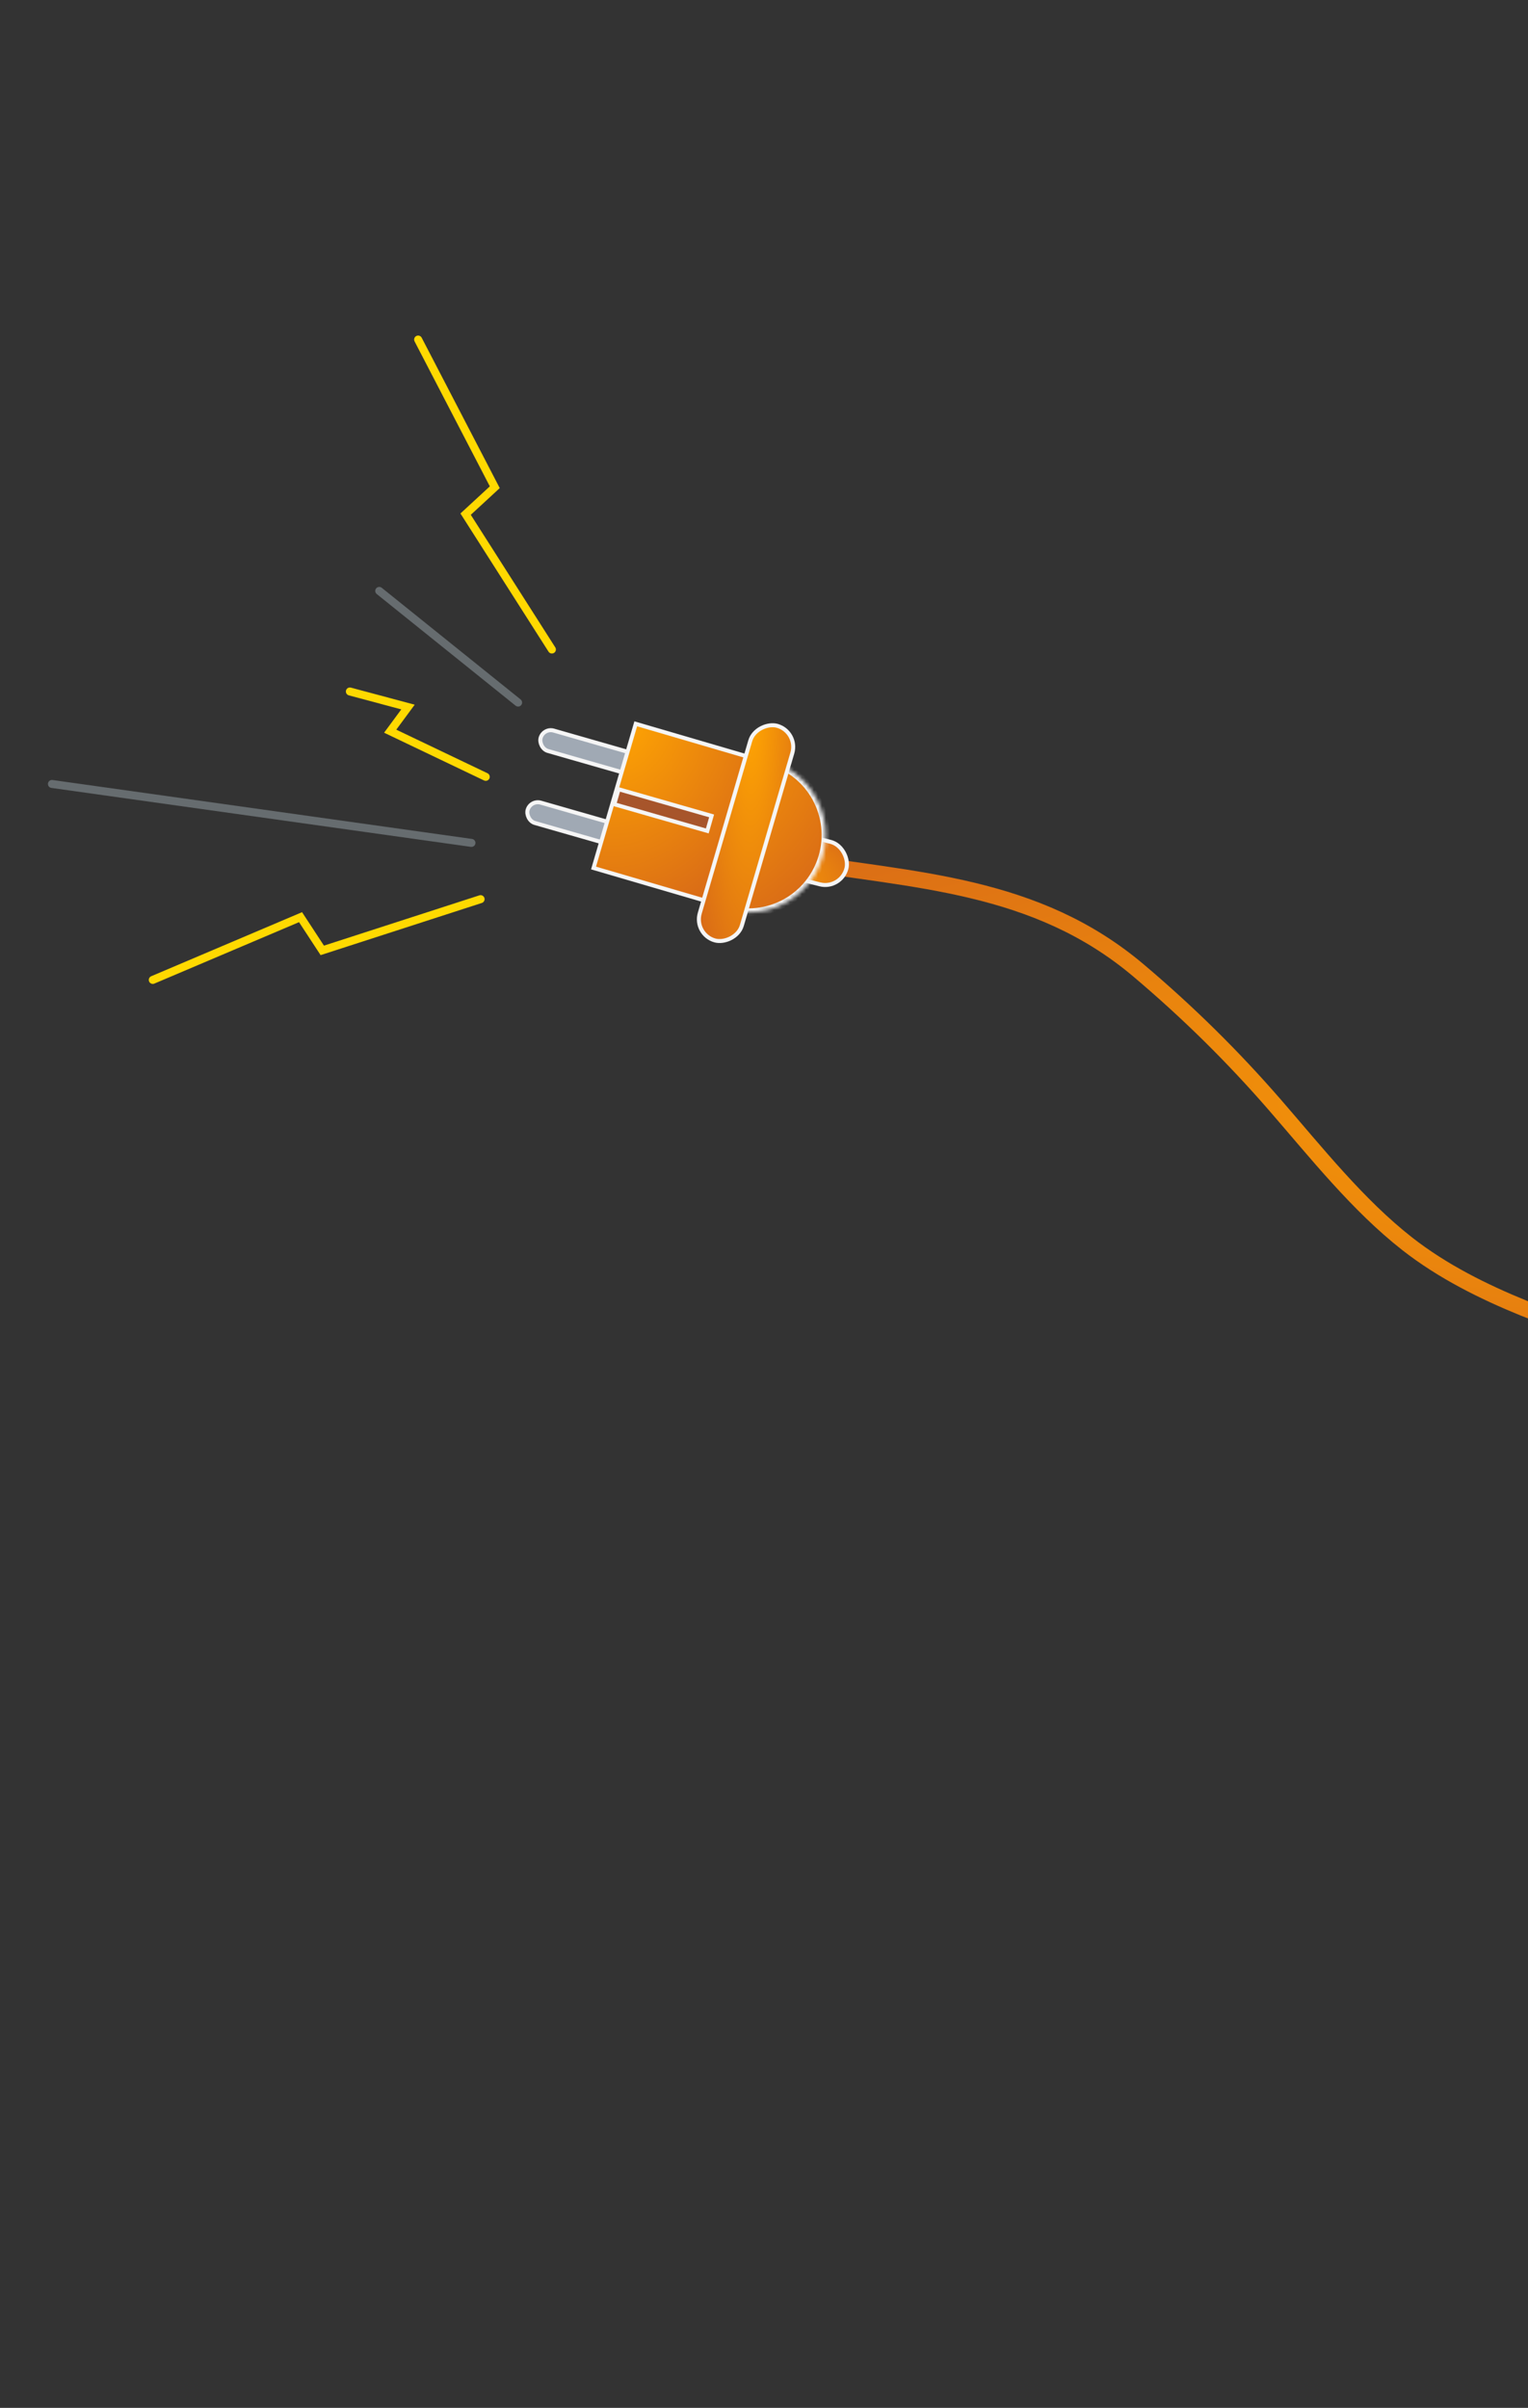 <svg width="382" height="602" viewBox="0 0 382 602" fill="none" xmlns="http://www.w3.org/2000/svg">
<rect x="0" y="0" width="382" height="602" fill="#333333" stroke="none"/>
<rect x="158.993" y="213.007" width="28.934" height="5.296" rx="2.648" transform="rotate(-164 158.993 213.007)" fill="#A0A9B4" stroke="#F5F5F5"/>
<rect x="162.239" y="194.995" width="28.934" height="5.296" rx="2.648" transform="rotate(-164 162.239 194.995)" fill="#A0A9B4" stroke="#F5F5F5"/>
<rect x="148.384" y="217.012" width="37.561" height="32.778" transform="rotate(-73.68 148.384 217.012)" fill="url(#paint0_angular_1749_20593)" stroke="#F5F5F5"/>
<rect x="176.823" y="207.745" width="24.189" height="3.911" transform="rotate(-164 176.823 207.745)" fill="#A7552B" stroke="#F5F5F5"/>
<path d="M197.341 215.1C228.691 220.228 258.868 220.851 284.623 242.622C296.887 252.989 308.119 264.031 318.751 276.281C329.093 288.198 339.476 301.313 351.804 310.964C360.613 317.861 370.825 322.94 381.039 327.097C394.441 332.551 407.324 330.935 421.377 327.048C443.669 320.881 466.32 311.143 487.478 301.005" stroke="url(#paint1_angular_1749_20593)" stroke-width="4" stroke-linecap="round"/>
<rect x="210.257" y="222.439" width="20.13" height="10.956" rx="5.478" transform="rotate(-165.772 210.257 222.439)" fill="url(#paint2_angular_1749_20593)" stroke="#F5F5F5"/>
<mask id="path-7-inside-1_1749_20593" fill="white">
<path d="M192.505 190.217C194.942 190.93 197.215 192.117 199.193 193.709C201.172 195.301 202.817 197.267 204.036 199.494C205.255 201.722 206.023 204.168 206.296 206.693C206.569 209.217 206.343 211.771 205.629 214.208C204.916 216.645 203.729 218.918 202.137 220.896C200.545 222.875 198.579 224.52 196.352 225.739C194.124 226.958 191.678 227.726 189.153 227.999C186.629 228.272 184.075 228.046 181.638 227.332L187.072 208.774L192.505 190.217Z"/>
</mask>
<path d="M192.505 190.217C194.942 190.93 197.215 192.117 199.193 193.709C201.172 195.301 202.817 197.267 204.036 199.494C205.255 201.722 206.023 204.168 206.296 206.693C206.569 209.217 206.343 211.771 205.629 214.208C204.916 216.645 203.729 218.918 202.137 220.896C200.545 222.875 198.579 224.52 196.352 225.739C194.124 226.958 191.678 227.726 189.153 227.999C186.629 228.272 184.075 228.046 181.638 227.332L187.072 208.774L192.505 190.217Z" fill="url(#paint3_angular_1749_20593)" stroke="#F5F5F5" stroke-width="2" mask="url(#path-7-inside-1_1749_20593)"/>
<rect x="173.404" y="233.567" width="55.877" height="10.956" rx="5.478" transform="rotate(-73.68 173.404 233.567)" fill="url(#paint4_angular_1749_20593)" stroke="#F5F5F5"/>
<path d="M137.973 162.386L116.404 128.544L123.697 121.813L104.534 84.894" stroke="#FFD900" stroke-width="2" stroke-linecap="round"/>
<path d="M38.197 244.991L75.135 229.304L80.57 237.608L120.146 224.801" stroke="#FFD900" stroke-width="2" stroke-linecap="round"/>
<path d="M121.435 194.221L97.546 182.805L101.999 176.771L87.469 172.883" stroke="#FFD900" stroke-width="2" stroke-linecap="round"/>
<path d="M117.861 210.736L12.984 196.002" stroke="#666C6F" stroke-width="2" stroke-linecap="round"/>
<path d="M129.527 175.651L94.811 147.736" stroke="#666C6F" stroke-width="2" stroke-linecap="round"/>
<defs>
<radialGradient id="paint0_angular_1749_20593" cx="0" cy="0" r="1" gradientUnits="userSpaceOnUse" gradientTransform="translate(186.325 212.96) rotate(-93.752) scale(63.638 78.308)">
<stop stop-color="#FFA502"/>
<stop offset="1" stop-color="#C85120"/>
</radialGradient>
<radialGradient id="paint1_angular_1749_20593" cx="0" cy="0" r="1" gradientUnits="userSpaceOnUse" gradientTransform="translate(494.063 273.611) rotate(-90.434) scale(135.367 596.826)">
<stop stop-color="#FFA502"/>
<stop offset="1" stop-color="#C85120"/>
</radialGradient>
<radialGradient id="paint2_angular_1749_20593" cx="0" cy="0" r="1" gradientUnits="userSpaceOnUse" gradientTransform="translate(231.749 221.493) rotate(-95.797) scale(22.593 42.781)">
<stop stop-color="#FFA502"/>
<stop offset="1" stop-color="#C85120"/>
</radialGradient>
<radialGradient id="paint3_angular_1749_20593" cx="0" cy="0" r="1" gradientUnits="userSpaceOnUse" gradientTransform="translate(169.123 183.37) rotate(-166.968) scale(72.827 78.576)">
<stop stop-color="#FFA502"/>
<stop offset="1" stop-color="#C85120"/>
</radialGradient>
<radialGradient id="paint4_angular_1749_20593" cx="0" cy="0" r="1" gradientUnits="userSpaceOnUse" gradientTransform="translate(229.66 232.352) rotate(-105.284) scale(23.302 111.656)">
<stop stop-color="#FFA502"/>
<stop offset="1" stop-color="#C85120"/>
</radialGradient>
</defs>
</svg>
